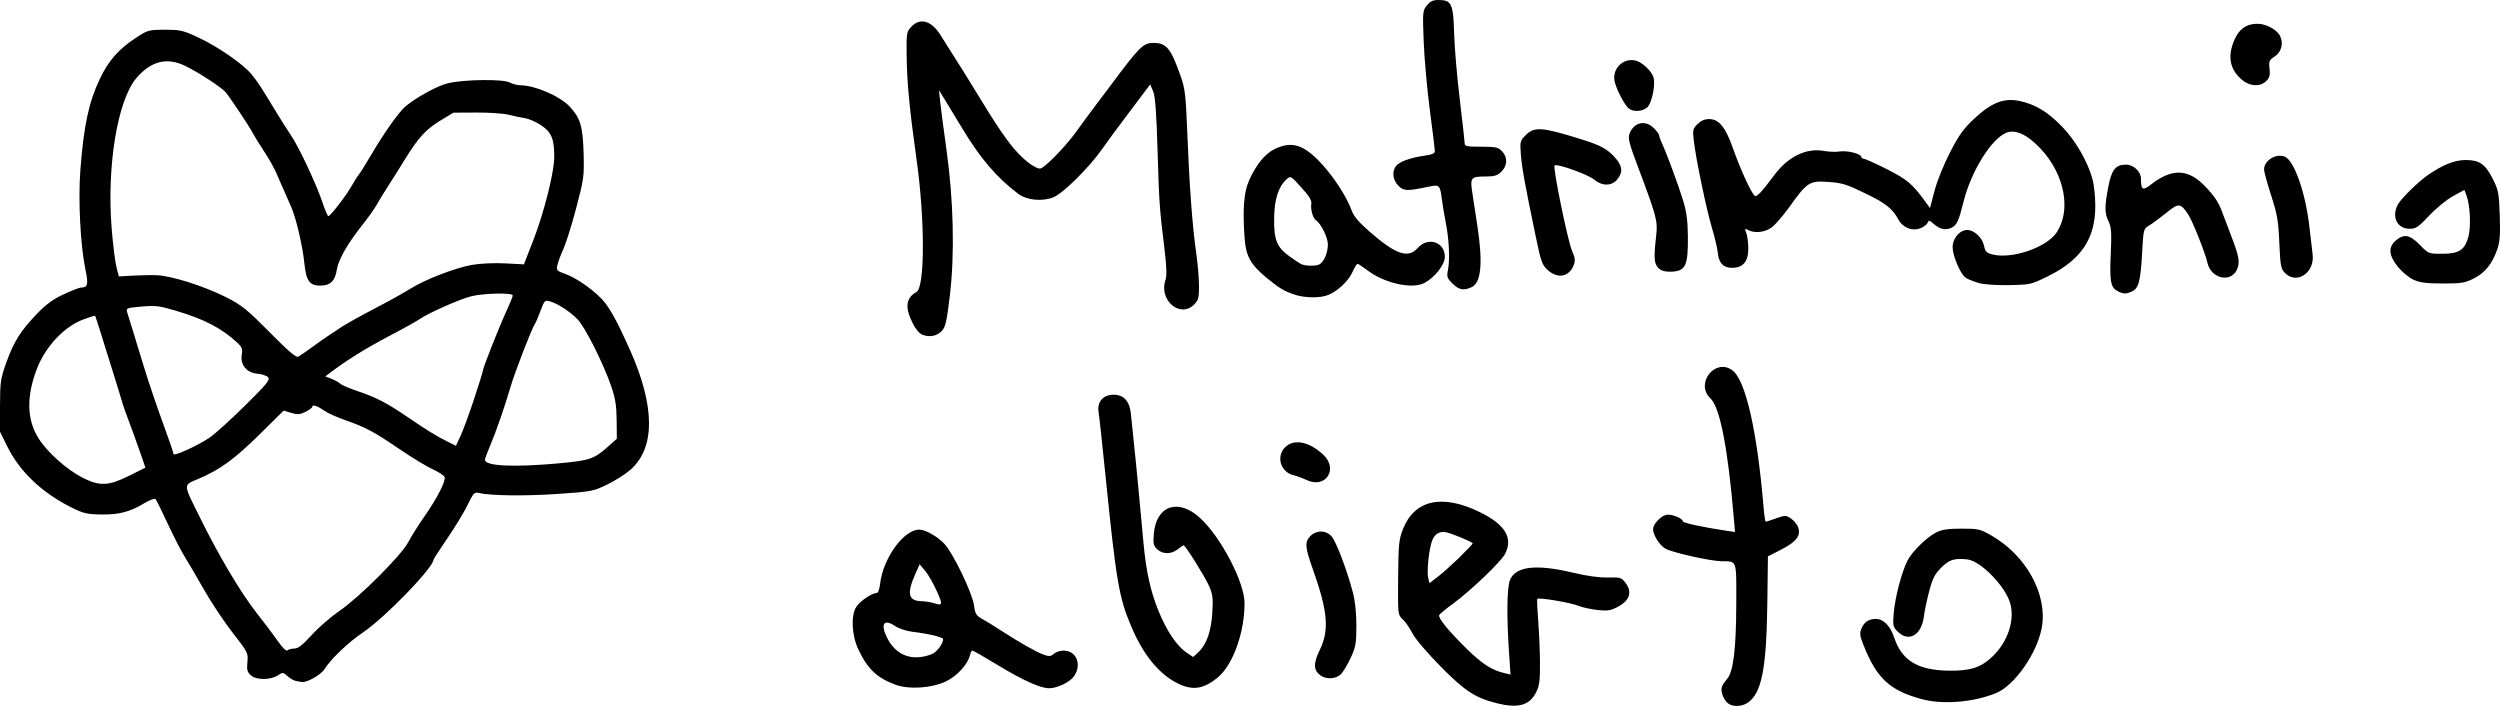 <?xml version="1.0" encoding="UTF-8" standalone="no"?>
<!-- Created with Inkscape (http://www.inkscape.org/) -->

<svg
   width="43.229mm"
   height="12.206mm"
   viewBox="0 0 43.229 12.206"
   version="1.1"
   id="svg5"
   inkscape:version="1.1.1 (3bf5ae0d25, 2021-09-20)"
   sodipodi:docname="open_marriage.svg"
   xmlns:inkscape="http://www.inkscape.org/namespaces/inkscape"
   xmlns:sodipodi="http://sodipodi.sourceforge.net/DTD/sodipodi-0.dtd"
   xmlns="http://www.w3.org/2000/svg"
   xmlns:svg="http://www.w3.org/2000/svg">
  <sodipodi:namedview
     id="namedview7"
     pagecolor="#ffffff"
     bordercolor="#666666"
     borderopacity="1.0"
     inkscape:pageshadow="2"
     inkscape:pageopacity="0.0"
     inkscape:pagecheckerboard="0"
     inkscape:document-units="mm"
     showgrid="false"
     fit-margin-top="0"
     fit-margin-left="0"
     fit-margin-right="0"
     fit-margin-bottom="0"
     inkscape:zoom="1.0104048"
     inkscape:cx="-20.783749"
     inkscape:cy="-19.299196"
     inkscape:window-width="1920"
     inkscape:window-height="991"
     inkscape:window-x="-9"
     inkscape:window-y="-9"
     inkscape:window-maximized="1"
     inkscape:current-layer="layer1" />
  <defs
     id="defs2" />
  <g
     inkscape:label="Capa 1"
     inkscape:groupmode="layer"
     id="layer1"
     transform="translate(9.627,3.107)">
    <path
       style="fill:#000000;stroke-width:0.034"
       d="m 16.266,9.055 c -0.382,-0.093 -0.558,-0.208 -0.983,-0.638 -0.234,-0.237 -0.439,-0.478 -0.487,-0.573 -0.046,-0.09 -0.122,-0.2 -0.168,-0.243 -0.084,-0.078 -0.084,-0.08 -0.079,-0.72 0.005,-0.575 0.014,-0.662 0.082,-0.836 0.201,-0.51 0.68,-0.616 1.334,-0.295 0.436,0.214 0.575,0.446 0.433,0.721 -0.07,0.136 -0.599,0.641 -0.899,0.86 -0.126,0.091 -0.234,0.181 -0.24,0.199 -0.019,0.053 0.155,0.266 0.47,0.576 0.274,0.27 0.44,0.376 0.667,0.429 l 0.096,0.022 -0.027,-0.404 c -0.041,-0.616 -0.034,-1.108 0.019,-1.233 0.099,-0.235 0.452,-0.276 1.086,-0.125 0.243,0.058 0.458,0.088 0.605,0.084 0.21,-0.006 0.234,9.08e-4 0.3,0.085 0.13,0.165 0.081,0.316 -0.139,0.428 -0.117,0.06 -0.174,0.068 -0.347,0.048 -0.114,-0.013 -0.258,-0.045 -0.32,-0.071 -0.135,-0.056 -0.695,-0.15 -0.714,-0.12 -0.007,0.012 1.03e-4,0.183 0.016,0.381 0.016,0.198 0.03,0.526 0.031,0.73 0.001,0.308 -0.01,0.393 -0.069,0.508 -0.113,0.221 -0.308,0.276 -0.667,0.188 z m -0.66,-2.521 c 0.127,-0.124 0.232,-0.234 0.232,-0.245 0,-0.02 -0.292,-0.145 -0.437,-0.187 -0.12,-0.034 -0.211,0.011 -0.261,0.131 -0.056,0.135 -0.1,0.54 -0.071,0.657 l 0.022,0.087 0.142,-0.109 c 0.078,-0.06 0.246,-0.21 0.374,-0.333 z m 4.648,2.522 c -0.077,-0.058 -0.134,-0.211 -0.107,-0.287 0.012,-0.033 0.053,-0.095 0.091,-0.138 0.107,-0.119 0.156,-0.523 0.158,-1.299 0.002,-0.771 0.016,-0.731 -0.25,-0.734 -0.189,-0.002 -0.835,-0.145 -0.97,-0.215 -0.102,-0.053 -0.219,-0.235 -0.219,-0.342 0,-0.08 0.128,-0.221 0.223,-0.245 0.087,-0.022 0.292,0.057 0.292,0.113 0,0.026 0.357,0.102 0.751,0.161 l 0.151,0.022 -0.02,-0.235 c -0.105,-1.231 -0.24,-1.919 -0.406,-2.077 -0.266,-0.252 0.076,-0.698 0.375,-0.488 0.232,0.162 0.433,1.039 0.545,2.373 0.011,0.137 0.028,0.249 0.037,0.249 0.009,0 0.09,-0.026 0.18,-0.058 0.154,-0.055 0.169,-0.055 0.255,0.002 0.05,0.033 0.106,0.099 0.124,0.147 0.055,0.145 -0.025,0.255 -0.287,0.389 l -0.234,0.12 -0.01,0.806 c -0.015,1.144 -0.099,1.567 -0.345,1.728 -0.101,0.066 -0.253,0.07 -0.334,0.008 z m 3.351,-0.073 c -0.56,-0.153 -0.782,-0.36 -1.014,-0.948 -0.059,-0.149 -0.064,-0.194 -0.029,-0.276 0.046,-0.112 0.126,-0.164 0.247,-0.164 0.131,0 0.25,0.12 0.315,0.316 0.131,0.402 0.407,0.571 0.944,0.579 0.381,0.005 0.561,-0.054 0.765,-0.251 0.257,-0.25 0.38,-0.617 0.302,-0.906 -0.08,-0.298 -0.512,-0.742 -0.745,-0.767 -0.223,-0.024 -0.31,0.004 -0.446,0.138 -0.113,0.112 -0.152,0.186 -0.21,0.403 -0.039,0.146 -0.082,0.349 -0.095,0.451 -0.041,0.32 -0.262,0.446 -0.451,0.257 -0.083,-0.083 -0.088,-0.104 -0.069,-0.325 0.023,-0.269 0.137,-0.707 0.236,-0.901 0.082,-0.16 0.336,-0.409 0.504,-0.493 0.093,-0.046 0.204,-0.062 0.433,-0.062 0.288,3.08e-4 0.322,0.008 0.514,0.118 0.607,0.347 0.977,1.026 0.872,1.597 -0.083,0.446 -0.472,1.001 -0.795,1.131 -0.391,0.158 -0.919,0.2 -1.277,0.103 z M 5.855,8.732 c -0.319,-0.118 -0.484,-0.276 -0.641,-0.612 -0.116,-0.249 -0.13,-0.591 -0.031,-0.739 0.065,-0.096 0.268,-0.233 0.345,-0.233 0.028,0 0.052,-0.062 0.064,-0.165 0.052,-0.439 0.409,-0.932 0.676,-0.932 0.106,0 0.312,0.116 0.435,0.246 0.149,0.157 0.484,0.852 0.512,1.063 0.02,0.149 0.037,0.178 0.146,0.238 0.068,0.038 0.217,0.129 0.33,0.203 0.304,0.199 0.609,0.371 0.733,0.414 0.091,0.032 0.121,0.029 0.171,-0.017 0.034,-0.03 0.11,-0.055 0.17,-0.055 0.222,0 0.32,0.245 0.178,0.445 -0.072,0.102 -0.29,0.206 -0.429,0.206 -0.149,0 -0.45,-0.135 -0.881,-0.396 -0.232,-0.14 -0.432,-0.256 -0.445,-0.256 -0.012,-1.43e-4 -0.031,0.035 -0.042,0.079 -0.04,0.161 -0.22,0.358 -0.412,0.452 -0.244,0.12 -0.645,0.146 -0.881,0.059 z m 0.63,-0.528 c 0.086,-0.033 0.196,-0.179 0.196,-0.26 0,-0.033 -0.251,-0.093 -0.54,-0.128 -0.099,-0.012 -0.231,-0.057 -0.293,-0.099 -0.195,-0.132 -0.256,-0.032 -0.131,0.213 0.154,0.302 0.436,0.403 0.768,0.275 z m 0.087,-1.088 c -0.058,-0.131 -0.148,-0.289 -0.201,-0.352 l -0.096,-0.114 -0.071,0.16 c -0.154,0.343 -0.128,0.472 0.096,0.478 0.068,0.002 0.163,0.016 0.21,0.031 0.165,0.053 0.169,0.038 0.063,-0.203 z m 4.199,1.61 c -0.337,-0.153 -0.62,-0.49 -0.835,-0.996 -0.213,-0.499 -0.261,-0.779 -0.443,-2.572 -0.057,-0.556 -0.112,-1.071 -0.124,-1.142 -0.028,-0.176 0.08,-0.298 0.262,-0.298 0.173,0 0.278,0.116 0.297,0.332 0.008,0.091 0.031,0.304 0.049,0.474 0.019,0.17 0.057,0.556 0.085,0.857 0.028,0.302 0.066,0.708 0.084,0.903 0.046,0.493 0.121,0.832 0.257,1.167 0.139,0.344 0.316,0.609 0.48,0.721 l 0.121,0.082 0.089,-0.082 c 0.143,-0.132 0.223,-0.359 0.243,-0.685 0.015,-0.252 0.007,-0.318 -0.057,-0.463 -0.074,-0.167 -0.408,-0.701 -0.439,-0.701 -0.009,0 -0.055,0.031 -0.103,0.069 -0.113,0.089 -0.265,0.087 -0.357,-0.004 -0.063,-0.063 -0.07,-0.101 -0.055,-0.27 0.044,-0.487 0.425,-0.614 0.802,-0.266 0.358,0.33 0.765,1.109 0.766,1.467 0.001,0.513 -0.201,1.074 -0.466,1.291 -0.234,0.191 -0.418,0.224 -0.656,0.116 z m -15.288,-0.06 c -0.038,-0.009 -0.102,-0.047 -0.143,-0.085 -0.07,-0.064 -0.079,-0.065 -0.161,-0.011 -0.129,0.084 -0.375,0.085 -0.468,3.09e-4 -0.063,-0.057 -0.073,-0.095 -0.06,-0.229 0.015,-0.157 0.009,-0.169 -0.254,-0.506 -0.148,-0.19 -0.371,-0.525 -0.496,-0.745 -0.125,-0.22 -0.276,-0.479 -0.336,-0.574 -0.06,-0.096 -0.191,-0.352 -0.292,-0.568 -0.101,-0.217 -0.195,-0.408 -0.21,-0.425 -0.015,-0.017 -0.101,0.014 -0.193,0.07 -0.248,0.151 -0.441,0.201 -0.751,0.196 -0.244,-0.004 -0.306,-0.019 -0.518,-0.125 -0.505,-0.254 -0.887,-0.617 -1.1,-1.047 l -0.129,-0.261 0.001,-0.447 c 0.001,-0.413 0.01,-0.471 0.11,-0.75 0.129,-0.36 0.248,-0.549 0.533,-0.844 0.155,-0.161 0.279,-0.251 0.459,-0.334 0.136,-0.063 0.267,-0.114 0.292,-0.115 0.125,-0.002 0.138,-0.049 0.083,-0.312 -0.087,-0.424 -0.127,-1.2 -0.088,-1.715 0.058,-0.769 0.146,-1.182 0.337,-1.582 0.154,-0.322 0.326,-0.516 0.635,-0.718 0.194,-0.126 0.214,-0.132 0.492,-0.132 0.266,0 0.314,0.011 0.578,0.135 0.346,0.162 0.78,0.463 0.922,0.64 0.11,0.137 0.146,0.191 0.415,0.635 0.096,0.158 0.217,0.35 0.269,0.425 0.129,0.189 0.435,0.84 0.535,1.14 0.046,0.137 0.093,0.249 0.105,0.249 0.034,0 0.315,-0.363 0.403,-0.523 0.045,-0.08 0.101,-0.169 0.125,-0.197 0.024,-0.028 0.111,-0.167 0.194,-0.309 0.234,-0.4 0.495,-0.77 0.613,-0.87 0.188,-0.158 0.559,-0.36 0.737,-0.401 0.28,-0.065 0.94,-0.073 1.059,-0.014 0.055,0.028 0.14,0.05 0.187,0.05 0.253,0 0.684,0.186 0.855,0.368 0.184,0.196 0.228,0.343 0.241,0.798 0.011,0.411 0.006,0.45 -0.128,0.959 -0.077,0.292 -0.177,0.61 -0.222,0.708 -0.045,0.098 -0.091,0.222 -0.103,0.276 -0.02,0.092 -0.012,0.101 0.148,0.158 0.204,0.073 0.541,0.319 0.677,0.496 0.115,0.15 0.24,0.386 0.431,0.815 0.435,0.978 0.438,1.692 0.007,2.071 -0.082,0.072 -0.261,0.186 -0.398,0.253 -0.241,0.118 -0.27,0.124 -0.85,0.164 -0.565,0.039 -1.18,0.032 -1.372,-0.016 -0.078,-0.019 -0.095,-0.001 -0.198,0.211 -0.062,0.128 -0.219,0.386 -0.349,0.575 -0.13,0.189 -0.238,0.356 -0.239,0.371 -0.011,0.145 -0.844,1.003 -1.217,1.253 -0.248,0.166 -0.565,0.468 -0.664,0.632 -0.057,0.095 -0.295,0.234 -0.387,0.227 -0.027,-0.002 -0.08,-0.011 -0.118,-0.021 z m -0.019,-0.559 c 0.064,-2.42e-4 0.143,-0.062 0.298,-0.233 0.116,-0.128 0.332,-0.315 0.48,-0.417 0.345,-0.235 1.075,-0.965 1.19,-1.189 0.047,-0.092 0.172,-0.291 0.278,-0.442 0.225,-0.322 0.376,-0.617 0.35,-0.685 -0.01,-0.027 -0.103,-0.087 -0.206,-0.134 -0.103,-0.047 -0.357,-0.201 -0.565,-0.343 -0.449,-0.305 -0.589,-0.381 -0.936,-0.502 -0.144,-0.05 -0.306,-0.122 -0.36,-0.16 -0.127,-0.088 -0.219,-0.121 -0.219,-0.078 0,0.019 -0.054,0.059 -0.119,0.091 -0.099,0.047 -0.141,0.05 -0.248,0.017 l -0.129,-0.039 -0.412,0.407 c -0.439,0.433 -0.686,0.613 -1.057,0.771 -0.275,0.117 -0.278,0.067 0.031,0.69 0.323,0.653 0.702,1.29 0.967,1.626 0.128,0.162 0.294,0.382 0.368,0.489 0.084,0.12 0.148,0.182 0.168,0.163 0.018,-0.017 0.072,-0.031 0.12,-0.032 z m -2.858,-2.987 0.281,-0.141 -0.096,-0.279 c -0.053,-0.153 -0.138,-0.387 -0.188,-0.519 -0.05,-0.132 -0.1,-0.271 -0.11,-0.309 -0.01,-0.038 -0.085,-0.285 -0.168,-0.549 -0.083,-0.264 -0.184,-0.588 -0.225,-0.72 -0.041,-0.132 -0.078,-0.244 -0.082,-0.25 -0.004,-0.005 -0.097,0.024 -0.207,0.065 -0.329,0.123 -0.656,0.472 -0.802,0.857 -0.181,0.477 -0.173,0.869 0.027,1.192 0.15,0.243 0.495,0.551 0.774,0.691 0.289,0.145 0.444,0.138 0.796,-0.039 z m 7.421,-0.215 c 0.541,-0.048 0.616,-0.073 0.858,-0.288 L 1.039,4.48 1.036,4.159 C 1.033,3.903 1.014,3.782 0.939,3.564 0.804,3.173 0.489,2.547 0.36,2.414 0.229,2.28 0.018,2.143 -0.114,2.105 c -0.092,-0.026 -0.099,-0.02 -0.168,0.167 -0.04,0.107 -0.084,0.21 -0.099,0.229 -0.049,0.066 -0.342,0.824 -0.418,1.081 -0.103,0.353 -0.247,0.766 -0.354,1.02 -0.049,0.117 -0.089,0.225 -0.089,0.241 0,0.109 0.48,0.133 1.269,0.063 z M -6.007,4.463 c 0.092,-0.061 0.368,-0.311 0.615,-0.555 0.391,-0.387 0.442,-0.45 0.399,-0.493 -0.027,-0.027 -0.109,-0.054 -0.181,-0.06 -0.185,-0.015 -0.3,-0.151 -0.273,-0.323 0.018,-0.11 0.006,-0.138 -0.091,-0.226 -0.262,-0.24 -0.56,-0.394 -1.028,-0.534 -0.303,-0.091 -0.369,-0.099 -0.612,-0.078 -0.258,0.022 -0.272,0.028 -0.251,0.096 0.012,0.04 0.051,0.165 0.086,0.278 0.035,0.113 0.127,0.414 0.205,0.669 0.078,0.255 0.225,0.69 0.327,0.968 0.102,0.278 0.185,0.52 0.185,0.539 0,0.045 0.412,-0.142 0.619,-0.281 z m 4.579,-0.674 c 0.083,-0.253 0.152,-0.474 0.152,-0.491 0,-0.045 0.281,-0.756 0.408,-1.03 0.059,-0.128 0.107,-0.247 0.107,-0.266 0,-0.051 -0.509,-0.04 -0.722,0.015 -0.206,0.054 -0.741,0.291 -0.885,0.392 -0.05,0.035 -0.276,0.162 -0.503,0.28 -0.423,0.222 -0.767,0.435 -1.056,0.656 l -0.075,0.057 0.103,0.039 c 0.057,0.022 0.126,0.06 0.154,0.086 0.028,0.026 0.167,0.085 0.309,0.132 0.299,0.099 0.503,0.204 0.838,0.433 0.341,0.233 0.527,0.348 0.703,0.434 l 0.152,0.075 0.082,-0.177 c 0.045,-0.097 0.15,-0.384 0.234,-0.637 z m -2.798,-0.896 c 0.104,-0.076 0.227,-0.163 0.274,-0.193 0.047,-0.03 0.147,-0.097 0.223,-0.148 0.075,-0.051 0.333,-0.195 0.571,-0.319 0.239,-0.124 0.517,-0.278 0.617,-0.342 0.258,-0.163 0.784,-0.367 1.077,-0.418 0.144,-0.025 0.384,-0.036 0.572,-0.026 l 0.324,0.017 0.159,-0.407 c 0.189,-0.484 0.366,-1.188 0.366,-1.453 -2.219e-4,-0.311 -0.049,-0.427 -0.229,-0.546 -0.087,-0.058 -0.214,-0.113 -0.282,-0.123 -0.068,-0.01 -0.193,-0.036 -0.278,-0.058 -0.085,-0.022 -0.335,-0.039 -0.555,-0.038 l -0.401,0.002 -0.212,0.129 c -0.263,0.16 -0.389,0.296 -0.618,0.667 -0.099,0.16 -0.234,0.376 -0.302,0.48 -0.067,0.104 -0.154,0.245 -0.192,0.314 -0.038,0.069 -0.147,0.223 -0.241,0.341 -0.26,0.327 -0.424,0.611 -0.449,0.78 -0.029,0.196 -0.114,0.28 -0.283,0.28 -0.192,0 -0.248,-0.08 -0.281,-0.402 -0.029,-0.282 -0.14,-0.759 -0.22,-0.945 -0.026,-0.061 -0.082,-0.188 -0.124,-0.282 -0.042,-0.094 -0.105,-0.24 -0.141,-0.323 -0.036,-0.083 -0.132,-0.253 -0.214,-0.377 -0.082,-0.124 -0.168,-0.264 -0.192,-0.311 -0.058,-0.112 -0.392,-0.614 -0.47,-0.706 -0.074,-0.086 -0.48,-0.35 -0.704,-0.457 -0.314,-0.15 -0.59,-0.078 -0.84,0.217 -0.324,0.384 -0.511,1.516 -0.426,2.59 0.022,0.274 0.059,0.575 0.082,0.668 l 0.043,0.169 0.24,-0.014 c 0.132,-0.008 0.321,-0.011 0.42,-0.007 0.248,0.009 0.821,0.191 1.192,0.379 0.273,0.138 0.36,0.208 0.755,0.607 0.333,0.336 0.459,0.443 0.497,0.422 0.028,-0.016 0.136,-0.09 0.24,-0.166 z m 17.434,5.679 c -0.125,-0.087 -0.128,-0.207 -0.013,-0.444 0.166,-0.34 0.137,-0.667 -0.121,-1.392 -0.134,-0.377 -0.142,-0.468 -0.048,-0.568 0.104,-0.11 0.268,-0.112 0.37,-0.003 0.078,0.083 0.268,0.582 0.372,0.979 0.038,0.143 0.059,0.353 0.059,0.569 -2.2e-4,0.302 -0.012,0.367 -0.095,0.549 -0.052,0.113 -0.128,0.24 -0.168,0.283 -0.085,0.09 -0.25,0.102 -0.358,0.027 z m -0.24,-3.378 c -0.072,-0.034 -0.174,-0.072 -0.225,-0.083 -0.226,-0.051 -0.309,-0.324 -0.148,-0.485 0.151,-0.151 0.42,-0.097 0.662,0.132 0.262,0.249 0.036,0.59 -0.289,0.436 z M 6.331,2.685 c -0.061,-0.023 -0.122,-0.095 -0.18,-0.211 -0.134,-0.268 -0.112,-0.431 0.07,-0.533 0.146,-0.082 0.147,-1.249 0.001,-2.288 -0.122,-0.866 -0.167,-1.343 -0.172,-1.806 -0.004,-0.379 1.06e-4,-0.405 0.079,-0.489 0.16,-0.171 0.363,-0.106 0.525,0.171 0.033,0.055 0.12,0.193 0.194,0.307 0.074,0.113 0.247,0.391 0.385,0.617 0.383,0.632 0.574,0.911 0.747,1.092 0.15,0.157 0.303,0.263 0.378,0.263 0.068,0 0.436,-0.376 0.621,-0.633 0.104,-0.144 0.261,-0.358 0.35,-0.475 0.089,-0.117 0.202,-0.267 0.251,-0.333 0.49,-0.66 0.561,-0.732 0.736,-0.732 0.227,0 0.301,0.09 0.472,0.573 0.077,0.219 0.089,0.326 0.116,0.999 0.035,0.894 0.086,1.586 0.153,2.058 0.027,0.189 0.049,0.448 0.049,0.576 4.41e-4,0.202 -0.011,0.244 -0.084,0.317 -0.245,0.245 -0.617,-0.077 -0.495,-0.427 0.024,-0.069 0.019,-0.224 -0.017,-0.522 -0.089,-0.733 -0.093,-0.793 -0.121,-1.716 -0.02,-0.662 -0.04,-0.935 -0.077,-1.022 l -0.05,-0.119 -0.141,0.187 c -0.441,0.586 -0.554,0.738 -0.678,0.915 -0.236,0.337 -0.692,0.789 -0.861,0.853 -0.194,0.074 -0.456,0.047 -0.601,-0.062 -0.371,-0.279 -0.65,-0.605 -0.96,-1.117 -0.083,-0.138 -0.209,-0.346 -0.281,-0.463 l -0.13,-0.213 0.021,0.206 c 0.012,0.113 0.06,0.484 0.108,0.823 0.122,0.87 0.144,1.794 0.06,2.51 -0.051,0.436 -0.077,0.553 -0.133,0.616 -0.085,0.094 -0.209,0.123 -0.334,0.077 z m 6.437,-0.695 c -0.182,-0.057 -0.273,-0.111 -0.492,-0.292 -0.274,-0.226 -0.357,-0.372 -0.38,-0.666 -0.039,-0.508 -0.016,-0.816 0.075,-1.018 0.126,-0.28 0.275,-0.462 0.444,-0.544 0.298,-0.144 0.504,-0.078 0.815,0.26 0.22,0.24 0.436,0.578 0.519,0.811 0.033,0.092 0.127,0.202 0.309,0.36 0.454,0.395 0.665,0.466 0.831,0.279 0.177,-0.199 0.468,-0.103 0.468,0.154 0,0.136 -0.176,0.359 -0.356,0.453 -0.212,0.11 -0.687,0.004 -0.979,-0.217 -0.083,-0.063 -0.162,-0.115 -0.175,-0.115 -0.013,0 -0.052,0.062 -0.086,0.139 -0.071,0.157 -0.249,0.327 -0.416,0.397 -0.138,0.058 -0.394,0.057 -0.578,-6.77e-4 z m 0.41,-0.522 c 0.082,-0.032 0.156,-0.197 0.156,-0.349 0,-0.121 -0.12,-0.362 -0.208,-0.419 -0.049,-0.032 -0.094,-0.189 -0.079,-0.275 0.012,-0.065 -0.027,-0.131 -0.171,-0.29 -0.183,-0.203 -0.187,-0.205 -0.256,-0.142 -0.14,0.126 -0.21,0.34 -0.215,0.663 -0.006,0.383 0.043,0.508 0.264,0.669 0.092,0.067 0.19,0.13 0.219,0.141 0.072,0.027 0.224,0.029 0.29,0.003 z m 13.818,0.461 c -0.126,-0.061 -0.146,-0.164 -0.125,-0.64 0.017,-0.373 0.011,-0.467 -0.037,-0.566 -0.07,-0.147 -0.071,-0.251 -0.006,-0.594 0.057,-0.302 0.126,-0.389 0.307,-0.389 0.134,0 0.259,0.12 0.259,0.248 0,0.188 0.031,0.206 0.167,0.1 0.371,-0.291 0.652,-0.281 0.951,0.036 0.156,0.165 0.225,0.27 0.281,0.423 0.021,0.057 0.071,0.188 0.111,0.292 0.174,0.446 0.2,0.551 0.166,0.671 -0.078,0.282 -0.46,0.226 -0.528,-0.077 -0.04,-0.177 -0.261,-0.731 -0.336,-0.84 -0.13,-0.19 -0.162,-0.192 -0.373,-0.02 -0.105,0.085 -0.237,0.182 -0.293,0.216 -0.103,0.061 -0.103,0.061 -0.126,0.476 -0.027,0.491 -0.06,0.614 -0.176,0.667 -0.102,0.047 -0.144,0.047 -0.242,-8.33e-4 z M 15.488,1.796 c -0.092,-0.092 -0.101,-0.118 -0.078,-0.232 0.036,-0.176 0.021,-0.526 -0.036,-0.814 -0.026,-0.132 -0.057,-0.318 -0.069,-0.413 -0.031,-0.244 -0.042,-0.255 -0.223,-0.217 -0.382,0.08 -0.435,0.079 -0.529,-0.016 -0.097,-0.097 -0.115,-0.243 -0.041,-0.34 0.056,-0.074 0.256,-0.147 0.493,-0.179 0.135,-0.019 0.179,-0.039 0.179,-0.081 -4.41e-4,-0.031 -0.039,-0.35 -0.087,-0.708 -0.047,-0.358 -0.095,-0.891 -0.106,-1.183 -0.02,-0.511 -0.018,-0.535 0.055,-0.626 0.058,-0.073 0.105,-0.094 0.205,-0.094 0.221,0 0.253,0.069 0.266,0.571 0.006,0.238 0.05,0.752 0.097,1.142 0.047,0.39 0.086,0.735 0.086,0.767 0,0.049 0.042,0.057 0.286,0.057 0.254,0 0.294,0.009 0.36,0.079 0.099,0.105 0.095,0.246 -0.01,0.351 -0.068,0.068 -0.119,0.084 -0.266,0.085 -0.268,8.32e-4 -0.279,0.015 -0.236,0.295 0.02,0.13 0.059,0.391 0.088,0.579 0.095,0.632 0.062,0.966 -0.105,1.041 -0.137,0.062 -0.218,0.046 -0.329,-0.065 z m 9.085,-0.015 c -0.09,-0.026 -0.189,-0.067 -0.22,-0.093 -0.089,-0.074 -0.216,-0.378 -0.216,-0.519 -4.19e-4,-0.155 0.122,-0.299 0.253,-0.299 0.12,0 0.262,0.134 0.29,0.273 0.02,0.098 0.044,0.123 0.143,0.149 0.338,0.088 0.94,-0.119 1.114,-0.382 0.257,-0.388 0.134,-1.012 -0.285,-1.453 -0.229,-0.241 -0.432,-0.333 -0.59,-0.267 -0.258,0.107 -0.603,0.664 -0.734,1.183 -0.088,0.352 -0.118,0.415 -0.215,0.46 -0.103,0.047 -0.204,0.022 -0.31,-0.074 -0.066,-0.06 -0.079,-0.063 -0.097,-0.016 -0.011,0.029 -0.065,0.072 -0.119,0.094 -0.145,0.06 -0.311,-0.004 -0.39,-0.152 -0.095,-0.176 -0.215,-0.274 -0.518,-0.423 -0.374,-0.184 -0.445,-0.207 -0.707,-0.224 -0.311,-0.021 -0.351,0.005 -0.666,0.445 -0.103,0.143 -0.236,0.297 -0.297,0.342 -0.117,0.086 -0.294,0.106 -0.407,0.046 -0.06,-0.032 -0.063,-0.028 -0.032,0.054 0.019,0.049 0.034,0.17 0.034,0.269 0,0.222 -0.091,0.33 -0.28,0.33 -0.152,0 -0.23,-0.082 -0.247,-0.259 -0.007,-0.074 -0.053,-0.271 -0.103,-0.436 -0.096,-0.324 -0.276,-1.186 -0.313,-1.507 -0.021,-0.18 -0.016,-0.204 0.064,-0.283 0.058,-0.058 0.124,-0.087 0.202,-0.087 0.171,0 0.284,0.14 0.417,0.519 0.125,0.356 0.318,0.775 0.373,0.808 0.036,0.022 0.118,-0.065 0.339,-0.362 0.236,-0.317 0.555,-0.471 0.857,-0.414 0.081,0.015 0.204,0.02 0.273,0.009 0.132,-0.02 0.372,0.041 0.372,0.094 0,0.017 0.019,0.032 0.042,0.032 0.023,0 0.201,0.08 0.396,0.178 0.348,0.175 0.442,0.254 0.662,0.554 l 0.088,0.121 0.078,-0.298 c 0.045,-0.172 0.159,-0.454 0.27,-0.669 0.157,-0.303 0.235,-0.411 0.423,-0.585 0.298,-0.276 0.511,-0.357 0.783,-0.299 0.269,0.058 0.487,0.19 0.734,0.447 0.232,0.24 0.442,0.606 0.524,0.912 0.025,0.094 0.046,0.299 0.046,0.454 8.32e-4,0.564 -0.244,0.931 -0.806,1.21 -0.304,0.151 -0.314,0.153 -0.686,0.16 -0.235,0.004 -0.439,-0.011 -0.541,-0.04 z m 7.535,-0.05 c -0.077,-0.035 -0.198,-0.134 -0.268,-0.22 -0.162,-0.198 -0.175,-0.343 -0.041,-0.458 0.141,-0.122 0.244,-0.103 0.417,0.074 0.149,0.154 0.151,0.154 0.387,0.154 0.29,0 0.388,-0.063 0.452,-0.292 0.048,-0.171 0.031,-0.55 -0.032,-0.715 l -0.037,-0.097 -0.197,0.108 c -0.109,0.059 -0.293,0.21 -0.411,0.336 -0.188,0.2 -0.23,0.228 -0.339,0.228 -0.215,0 -0.316,-0.206 -0.204,-0.418 0.053,-0.101 0.352,-0.395 0.519,-0.51 0.26,-0.18 0.464,-0.261 0.654,-0.261 0.241,0 0.341,0.07 0.474,0.335 0.092,0.184 0.103,0.239 0.116,0.622 0.011,0.327 0.002,0.457 -0.042,0.584 -0.086,0.252 -0.214,0.411 -0.409,0.508 -0.154,0.077 -0.217,0.087 -0.536,0.086 -0.278,-5.73e-4 -0.394,-0.015 -0.502,-0.064 z m -2.223,-0.117 c -0.072,-0.072 -0.081,-0.119 -0.099,-0.523 -0.017,-0.383 -0.036,-0.496 -0.142,-0.821 -0.067,-0.207 -0.122,-0.408 -0.122,-0.446 9.83e-4,-0.155 0.203,-0.282 0.357,-0.223 0.163,0.062 0.362,0.628 0.428,1.218 0.021,0.189 0.046,0.401 0.055,0.472 0.04,0.316 -0.273,0.528 -0.478,0.323 z M 17.137,1.564 c -0.098,-0.088 -0.117,-0.141 -0.207,-0.574 -0.188,-0.903 -0.242,-1.199 -0.259,-1.429 -0.017,-0.221 -0.013,-0.234 0.087,-0.334 0.147,-0.147 0.282,-0.137 0.95,0.072 0.34,0.106 0.453,0.166 0.586,0.313 0.134,0.148 0.147,0.253 0.046,0.381 -0.094,0.12 -0.263,0.122 -0.402,0.005 -0.106,-0.089 -0.646,-0.282 -0.684,-0.244 -0.033,0.033 0.229,1.311 0.303,1.479 0.052,0.117 0.058,0.167 0.029,0.242 -0.078,0.205 -0.275,0.245 -0.449,0.089 z m 1.906,-0.043 c -0.069,-0.076 -0.075,-0.176 -0.032,-0.551 0.029,-0.256 0.009,-0.331 -0.313,-1.186 -0.156,-0.413 -0.178,-0.502 -0.148,-0.58 0.076,-0.199 0.273,-0.243 0.422,-0.094 0.05,0.05 0.09,0.105 0.09,0.123 0,0.018 0.023,0.082 0.05,0.141 0.082,0.177 0.282,0.716 0.365,0.987 0.058,0.188 0.079,0.344 0.082,0.613 0.006,0.529 -0.04,0.617 -0.318,0.617 -0.092,0 -0.154,-0.022 -0.198,-0.07 z m -0.504,-2.75 c -0.075,-0.058 -0.226,-0.35 -0.249,-0.484 -0.037,-0.211 0.151,-0.394 0.359,-0.348 0.111,0.024 0.269,0.167 0.312,0.281 0.046,0.121 -0.024,0.464 -0.108,0.533 -0.086,0.07 -0.235,0.078 -0.314,0.017 z m 10.607,-0.493 c -0.217,-0.182 -0.261,-0.407 -0.137,-0.695 0.082,-0.19 0.209,-0.279 0.398,-0.279 0.148,1.3e-4 0.331,0.097 0.389,0.205 0.068,0.126 0.029,0.283 -0.089,0.36 -0.096,0.063 -0.105,0.082 -0.09,0.211 0.013,0.112 7.4e-4,0.157 -0.057,0.214 -0.103,0.103 -0.28,0.096 -0.414,-0.017 z"
       id="path1734" />
  </g>
</svg>
